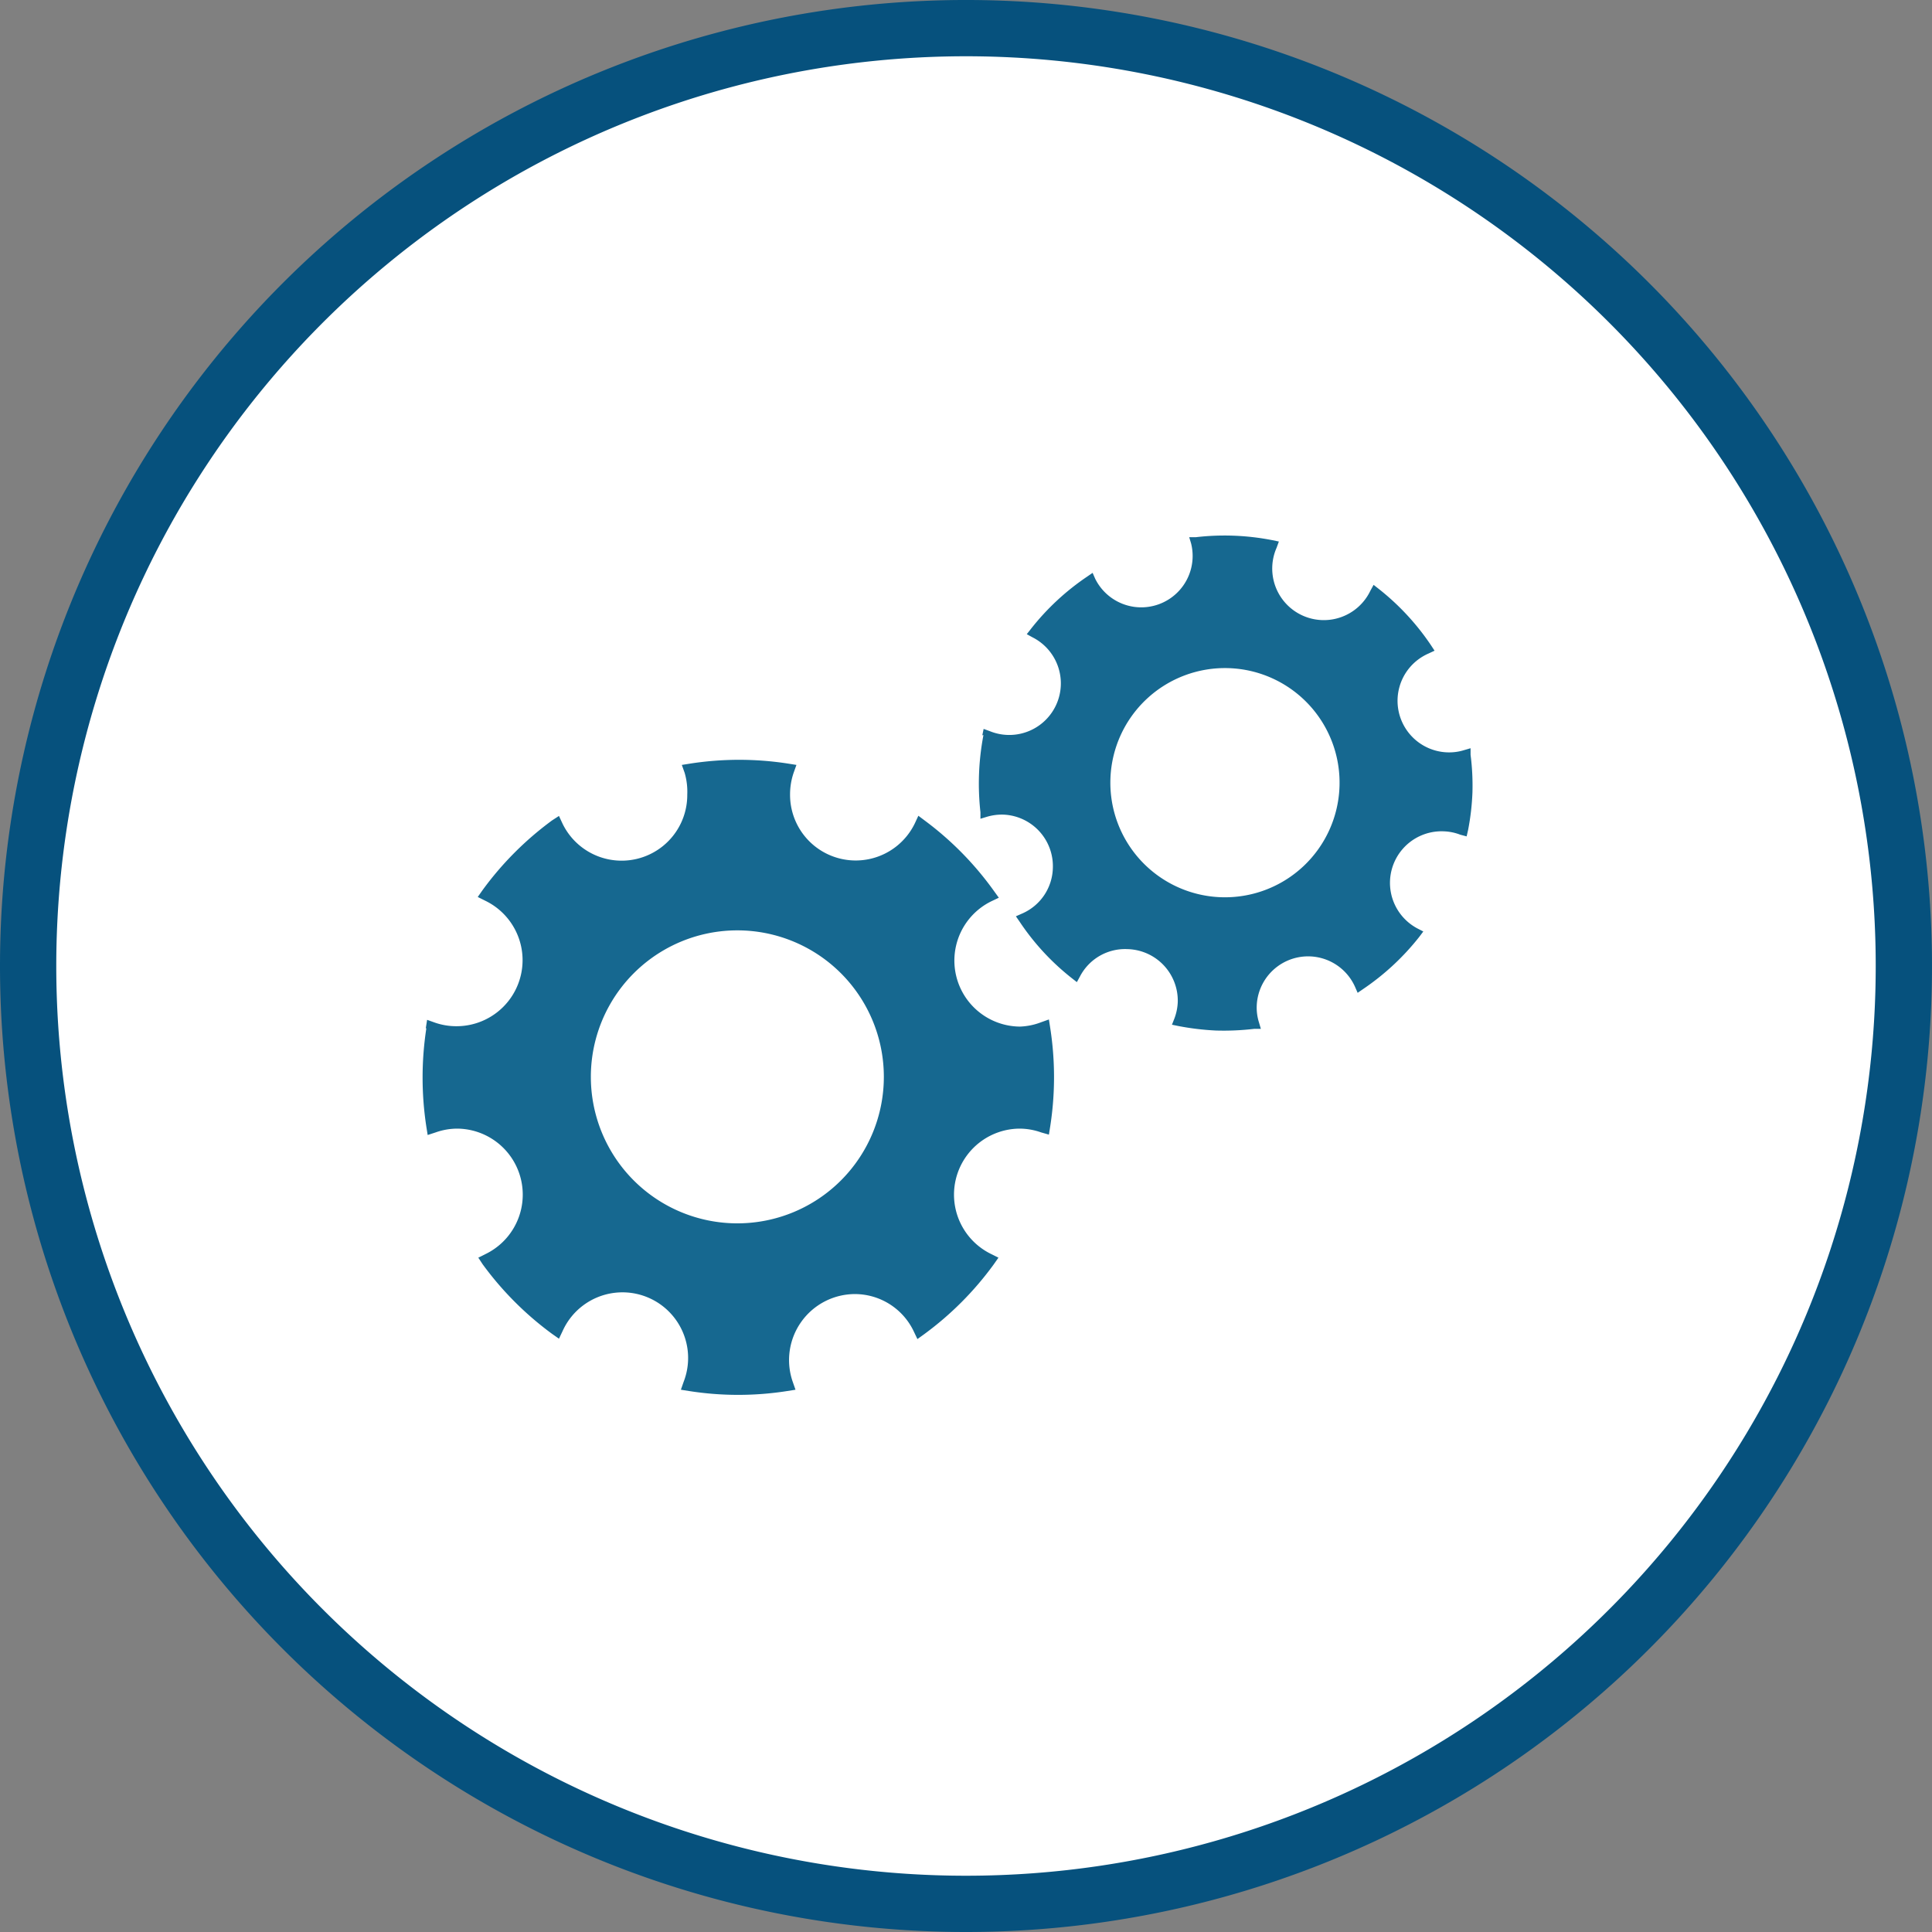 <svg id="Layer_1" data-name="Layer 1" xmlns="http://www.w3.org/2000/svg" viewBox="0 0 103 103"><rect x="0" y="0" width="103" height="103" fill="#808080" stroke="none"/><defs><style>.cls-1{fill:#fff;stroke:#06517d;stroke-width:3px;}.cls-2{fill:#166890;}</style></defs><title>area-of-study-engineering</title><g id="Area-of-Study_-Career-Cluster" data-name="Area-of-Study,-Career-Cluster"><g id="area-of-study-engineering"><path id="Oval" class="cls-1" d="M51.5 101.5a50 50 0 1 0-50-50 50 50 0 0 0 50 50z"/><path id="Shape" class="cls-2" d="M52.37 39.2l.07-.34.33.12a2.75 2.75 0 0 0 2.28-5l-.31-.17.22-.28a13.18 13.18 0 0 1 3-2.79l.29-.2.14.32a2.74 2.74 0 0 0 5.11-1.89l-.1-.33h.35a13.19 13.19 0 0 1 4.09.16l.34.07-.12.33a2.75 2.75 0 0 0 5 2.29l.17-.31.28.22a13.2 13.2 0 0 1 2.78 3l.19.29-.32.15a2.75 2.75 0 0 0 1 5.27 2.69 2.69 0 0 0 .9-.12l.34-.1v.35a12.83 12.83 0 0 1 .1 2 13.1 13.1 0 0 1-.23 2l-.08.35-.34-.09a2.68 2.68 0 0 0-.89-.18 2.75 2.75 0 0 0-1.39 5.18l.31.16-.21.28a13.28 13.28 0 0 1-3 2.79l-.29.2-.14-.32a2.74 2.74 0 0 0-5.24 1 2.63 2.63 0 0 0 .12.9l.1.34h-.35a13.8 13.8 0 0 1-2.05.09 14 14 0 0 1-2-.24l-.34-.07.13-.33a2.78 2.78 0 0 0 .18-.89 2.75 2.75 0 0 0-2.69-2.81 2.71 2.71 0 0 0-2.52 1.45l-.17.31-.28-.22a13 13 0 0 1-2.77-3l-.2-.29.34-.15a2.72 2.72 0 0 0 1.63-2.41 2.75 2.75 0 0 0-2.63-2.86 2.79 2.79 0 0 0-.9.12l-.33.1v-.35a13.79 13.79 0 0 1 .16-4.11m6.77 2.31a6.11 6.11 0 1 0 6.3-5.88 6.11 6.11 0 0 0-6.3 5.88M22.7 54.82l.07-.45.42.15a3.47 3.47 0 0 0 1.14.19 3.52 3.52 0 0 0 1.54-6.69l-.4-.2.26-.37a17.11 17.11 0 0 1 3.7-3.71l.37-.24.19.41a3.5 3.5 0 0 0 6.65-1.55 3.58 3.58 0 0 0-.14-1.16l-.15-.42.44-.07a17 17 0 0 1 5.23 0l.44.07-.15.42a3.58 3.58 0 0 0-.19 1.15 3.5 3.5 0 0 0 6.65 1.55l.19-.41.36.27a16.94 16.94 0 0 1 3.67 3.74l.26.36-.4.19a3.52 3.52 0 0 0 1.53 6.68 3.46 3.46 0 0 0 1.12-.23l.42-.15.07.45a17.07 17.07 0 0 1 0 5.25l-.07.44-.42-.12a3.45 3.45 0 0 0-1.14-.2 3.52 3.52 0 0 0-1.53 6.68l.4.2-.26.37a17 17 0 0 1-3.7 3.71l-.36.26-.19-.4a3.48 3.48 0 0 0-3.15-2 3.52 3.52 0 0 0-3.31 4.67l.15.43-.44.07a16.86 16.86 0 0 1-5.23 0l-.44-.07.15-.43a3.5 3.5 0 0 0-6.46-2.69l-.19.4-.37-.26a17.1 17.1 0 0 1-3.7-3.71l-.23-.35.4-.2a3.52 3.52 0 0 0-1.53-6.68 3.46 3.46 0 0 0-1.14.2l-.43.14-.07-.44a17.3 17.3 0 0 1 0-5.25m8.77 2.62a7.81 7.81 0 1 0 7.81-7.84 7.81 7.81 0 0 0-7.81 7.84"/></g></g></svg>